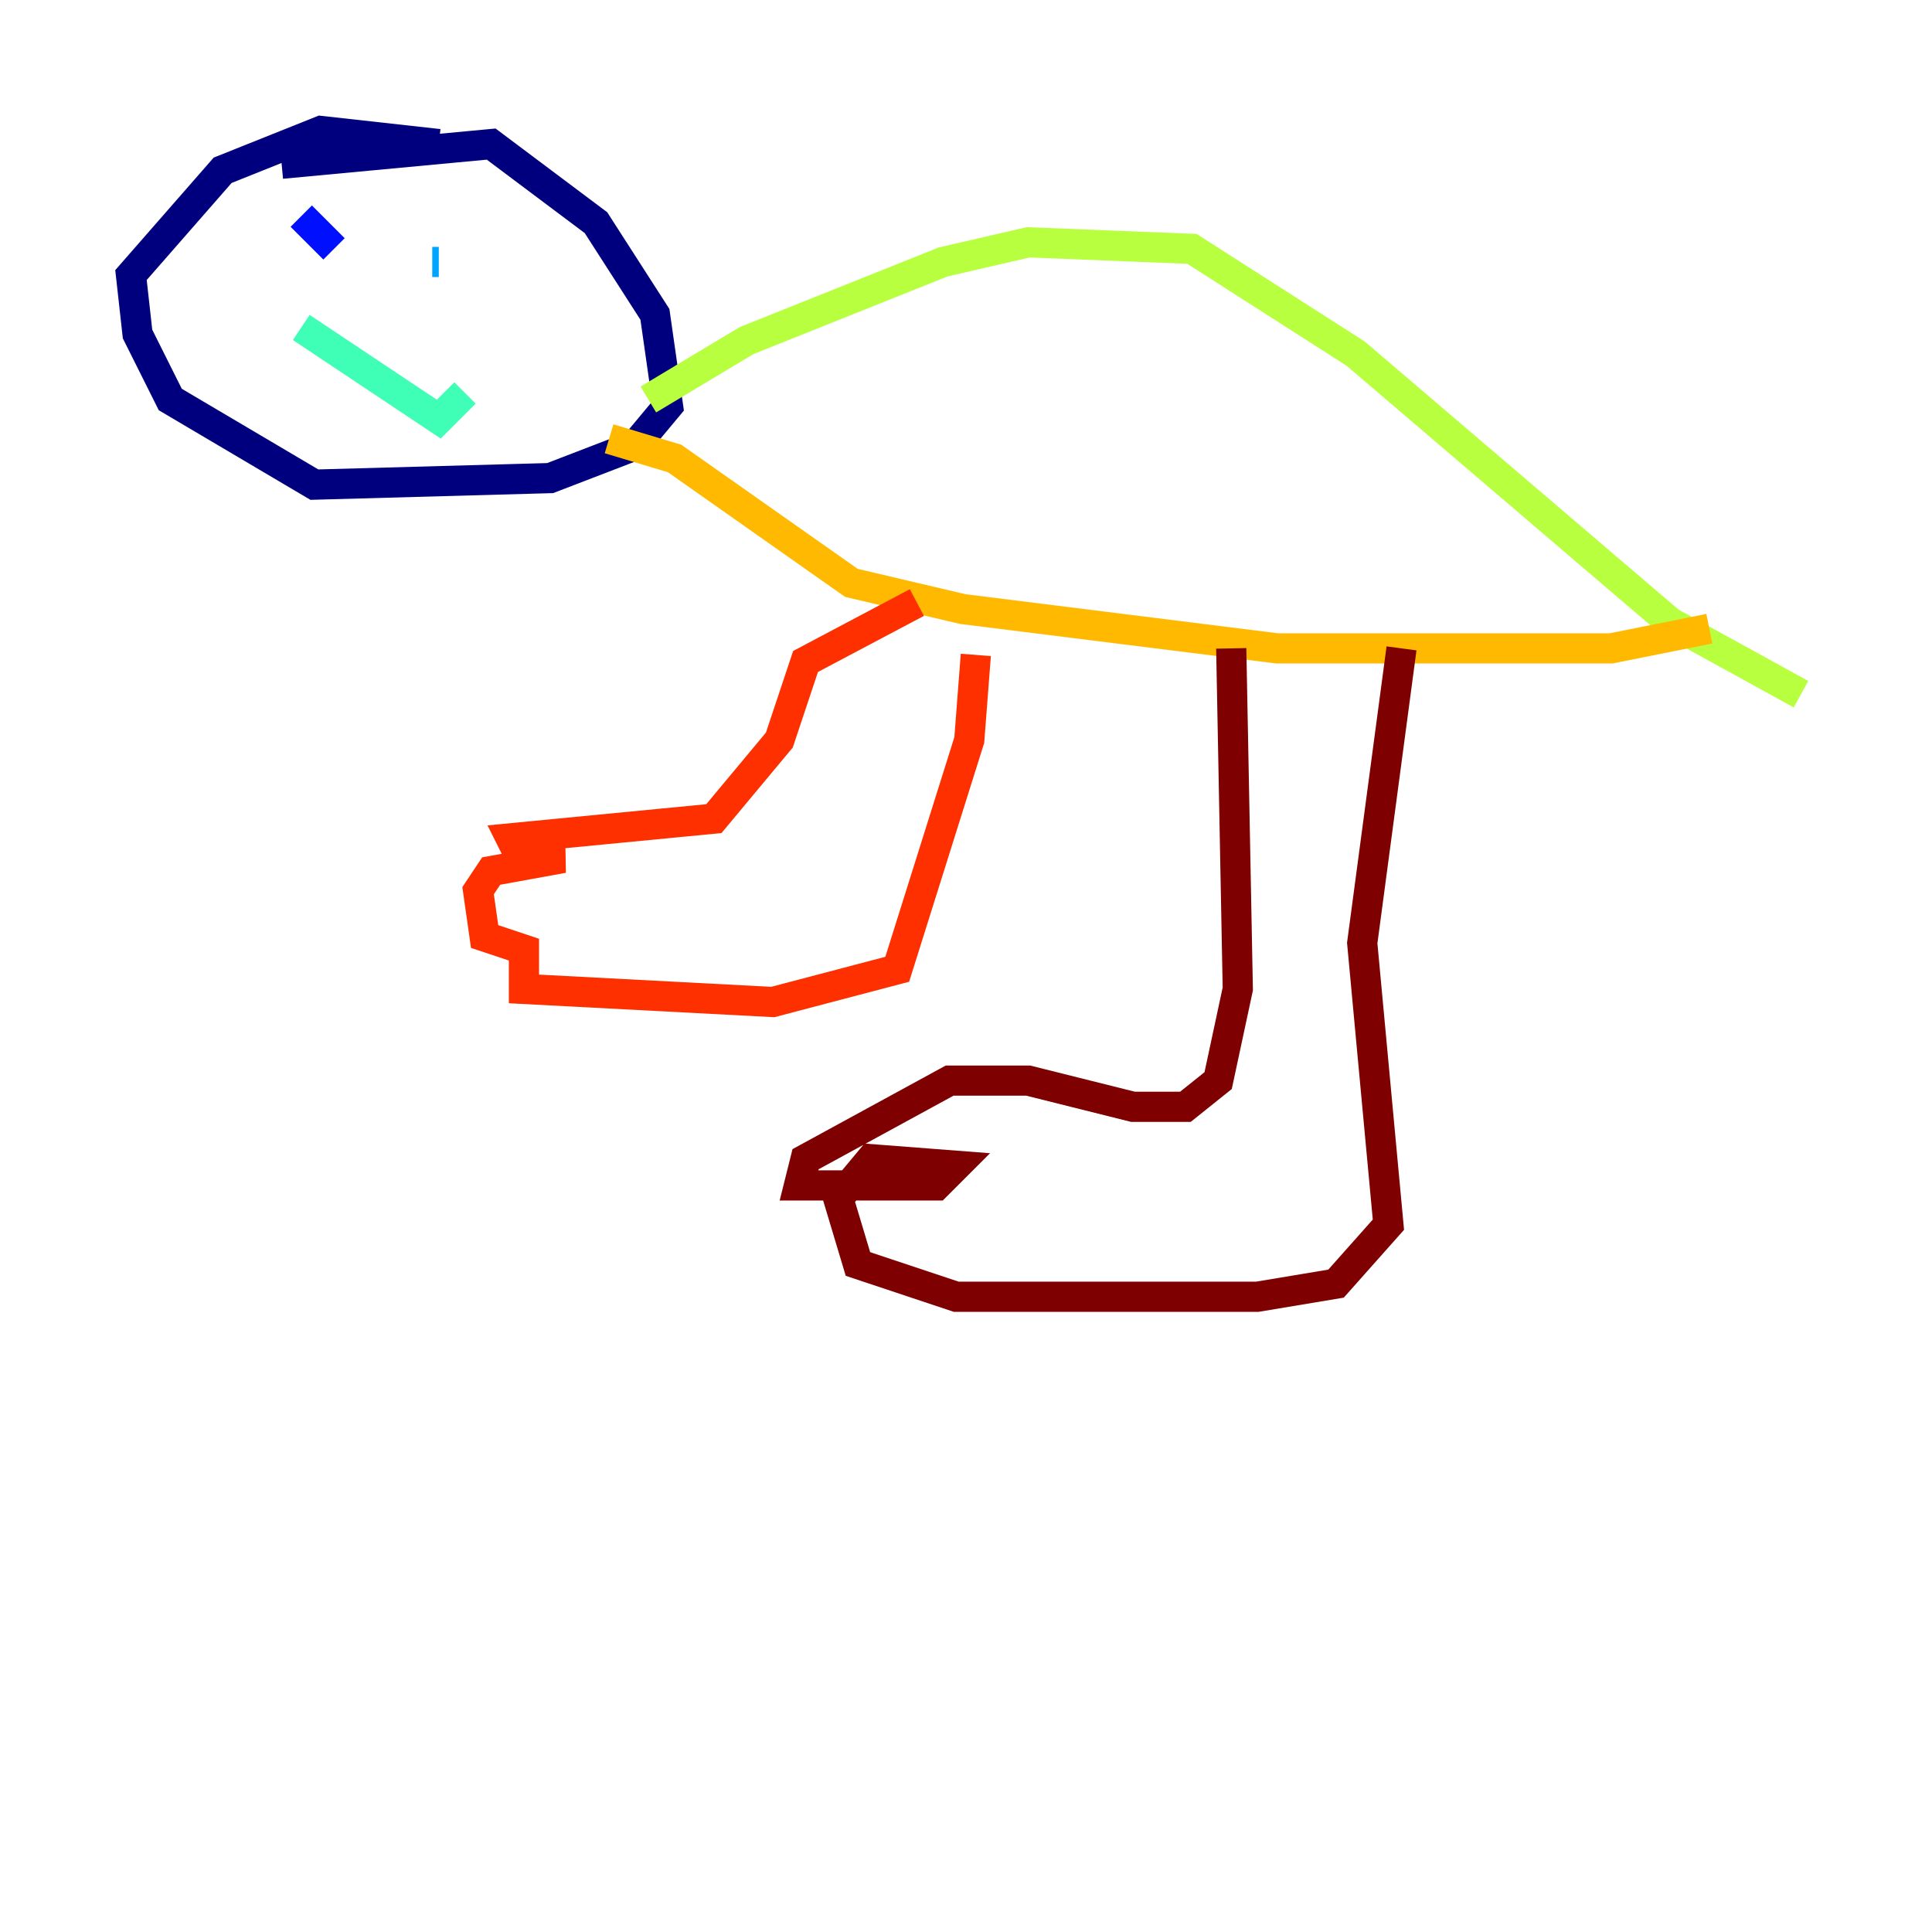 <?xml version="1.0" encoding="utf-8" ?>
<svg baseProfile="tiny" height="128" version="1.2" viewBox="0,0,128,128" width="128" xmlns="http://www.w3.org/2000/svg" xmlns:ev="http://www.w3.org/2001/xml-events" xmlns:xlink="http://www.w3.org/1999/xlink"><defs /><polyline fill="none" points="18.658,10.848 32.542,9.546 39.485,14.752 43.39,20.827 44.258,26.902 42.088,29.505 36.447,31.675 20.827,32.108 11.281,26.468 9.112,22.129 8.678,18.224 14.752,11.281 21.261,8.678 29.071,9.546" stroke="#00007f" stroke-width="2" /><polyline fill="none" points="19.959,14.319 22.129,16.488" stroke="#0010ff" stroke-width="2" /><polyline fill="none" points="28.637,17.356 29.071,17.356" stroke="#00a4ff" stroke-width="2" /><polyline fill="none" points="19.959,21.695 29.071,27.77 30.807,26.034" stroke="#3fffb7" stroke-width="2" /><polyline fill="none" points="42.956,26.468 49.464,22.563 62.481,17.356 68.122,16.054 78.969,16.488 89.817,23.43 110.644,41.22 119.322,45.993" stroke="#b7ff3f" stroke-width="2" /><polyline fill="none" points="40.352,29.071 44.691,30.373 56.407,38.617 63.783,40.352 84.61,42.956 106.739,42.956 113.248,41.654" stroke="#ffb900" stroke-width="2" /><polyline fill="none" points="60.746,39.919 53.37,43.824 51.634,49.031 47.295,54.237 33.844,55.539 34.278,56.407 37.315,56.841 32.542,57.709 31.675,59.01 32.108,62.047 34.712,62.915 34.712,65.519 51.2,66.386 59.444,64.217 64.217,49.031 64.651,43.39" stroke="#ff3000" stroke-width="2" /><polyline fill="none" points="81.573,42.956 82.007,65.519 80.705,71.593 78.536,73.329 75.064,73.329 68.122,71.593 62.915,71.593 53.37,76.8 52.936,78.536 54.671,78.536 62.047,78.536 63.349,77.234 57.709,76.8 55.539,79.403 56.841,83.742 63.349,85.912 83.308,85.912 88.515,85.044 91.986,81.139 90.251,62.481 92.854,42.956" stroke="#7f0000" stroke-width="2" /></svg>